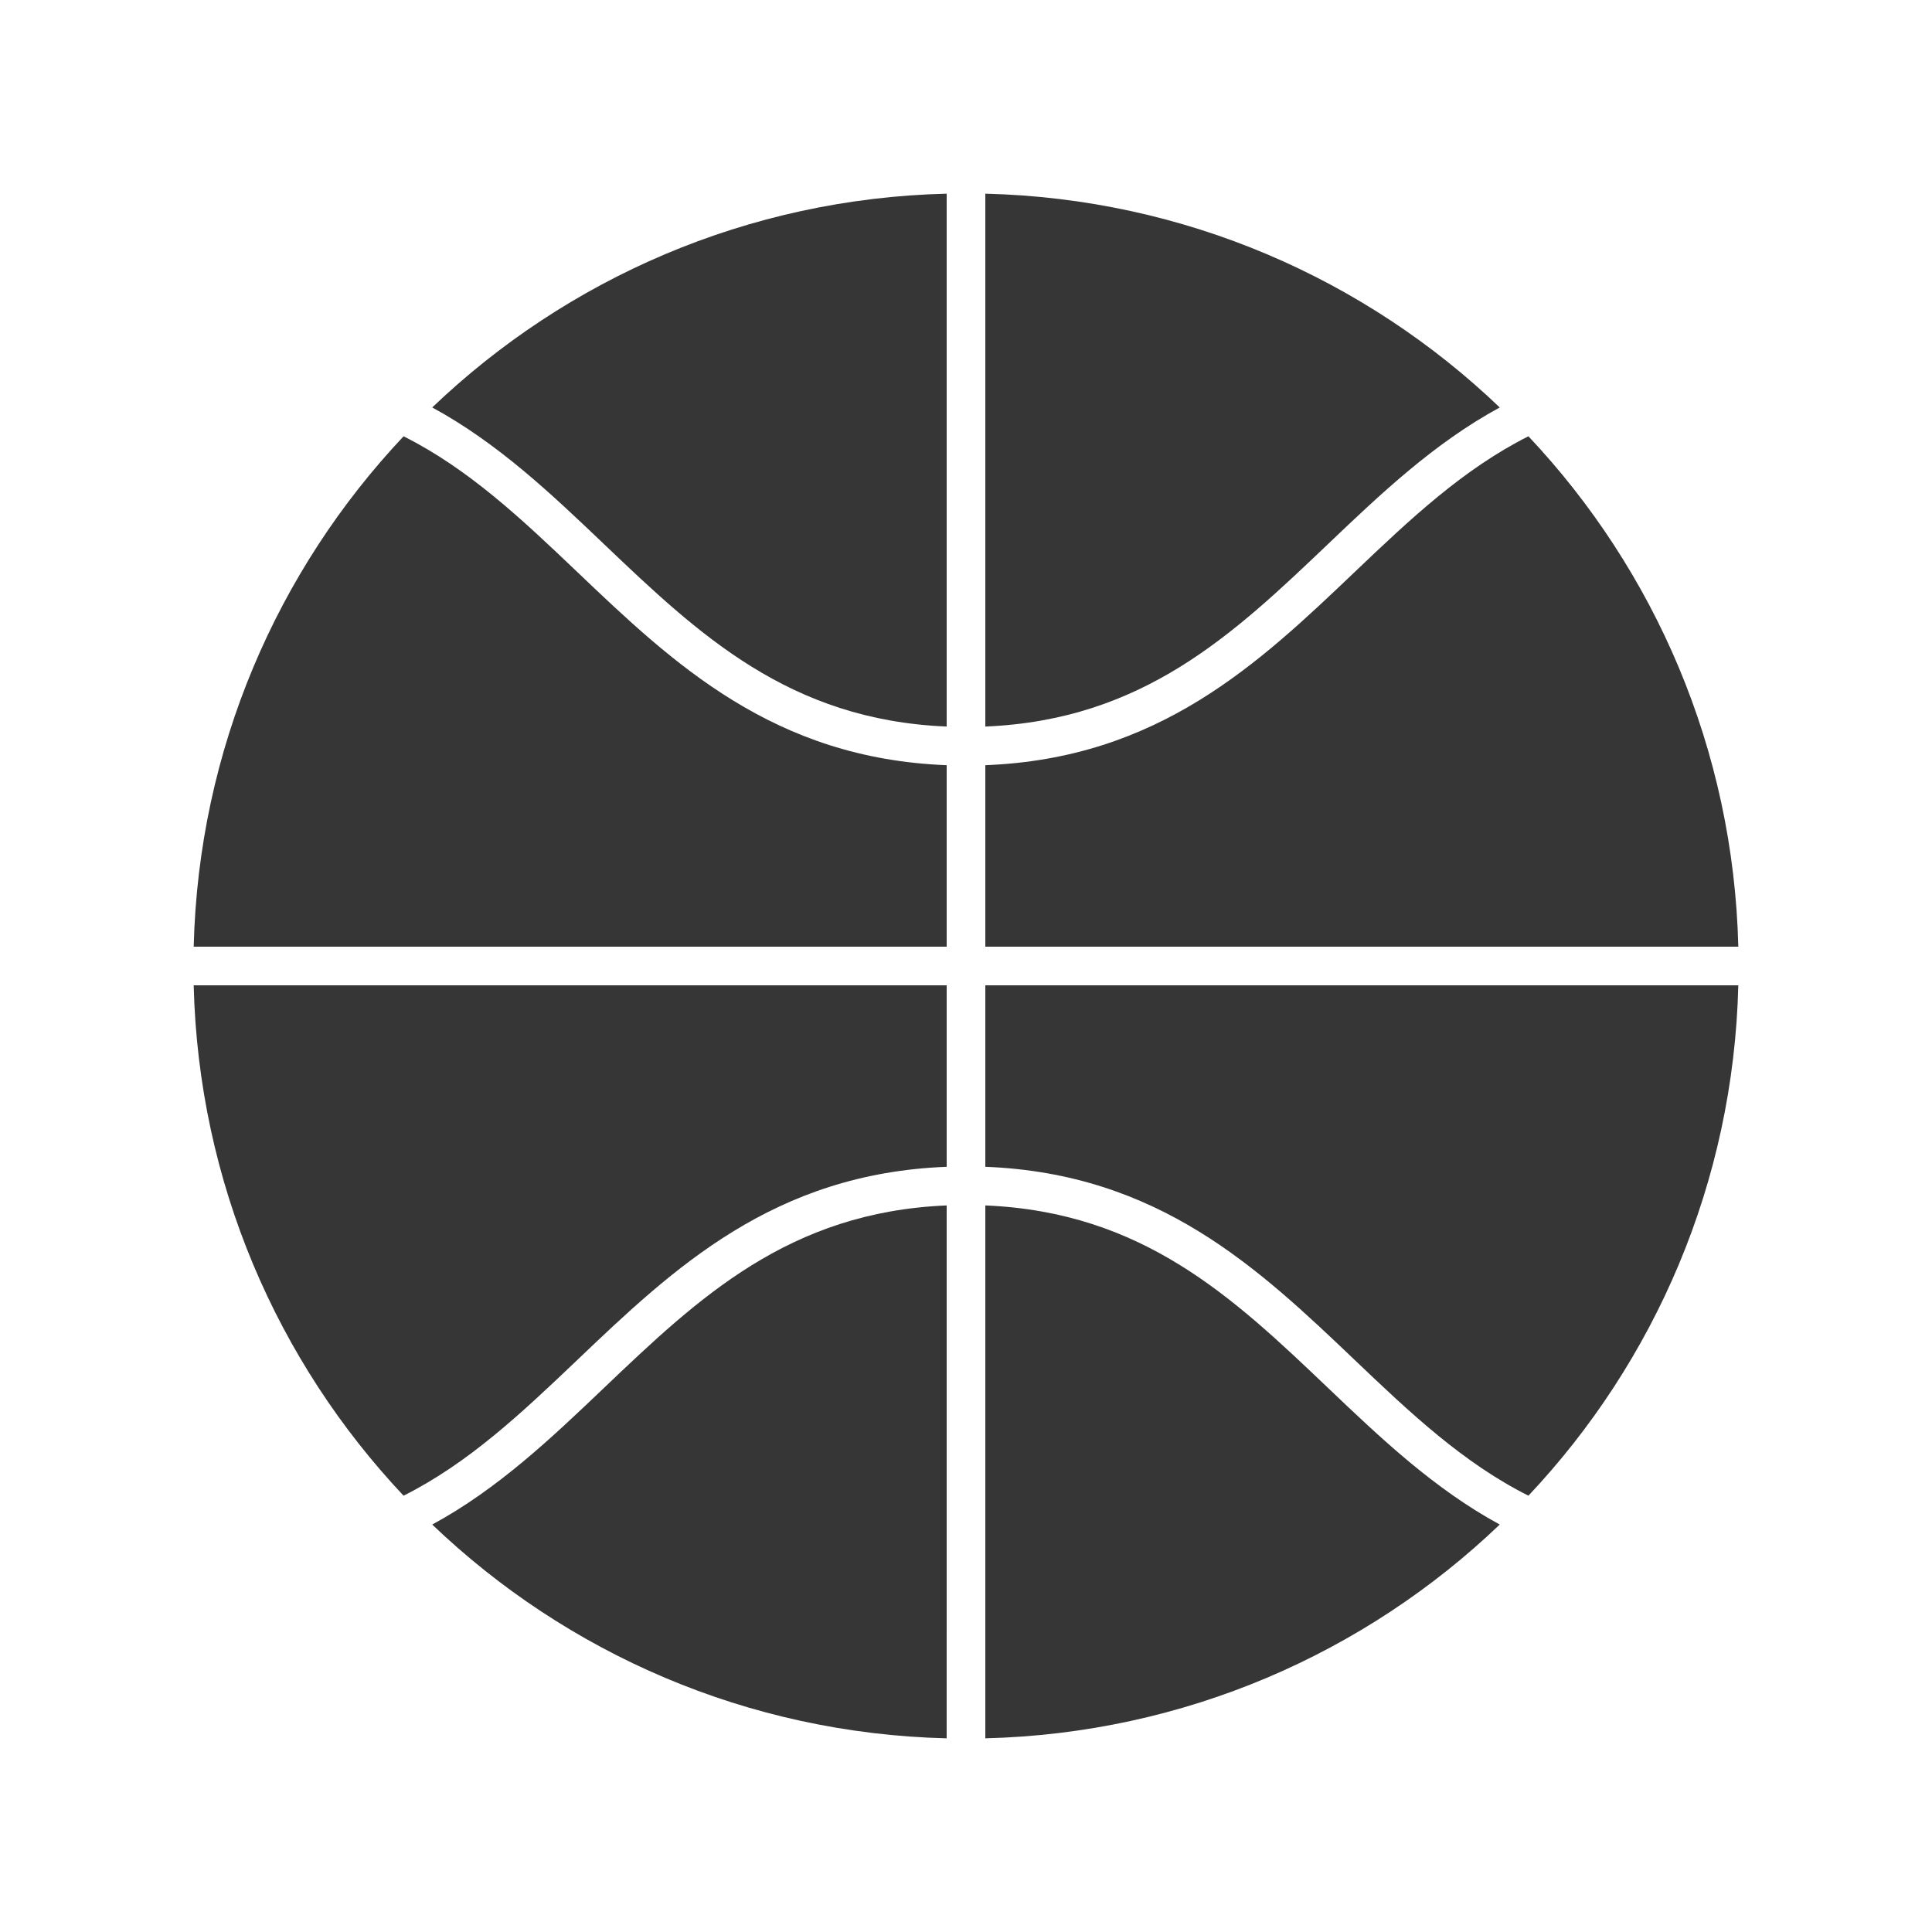 <?xml version="1.0" encoding="utf-8"?>
<!-- Generator: Adobe Illustrator 16.0.0, SVG Export Plug-In . SVG Version: 6.00 Build 0)  -->
<!DOCTYPE svg PUBLIC "-//W3C//DTD SVG 1.1//EN" "http://www.w3.org/Graphics/SVG/1.1/DTD/svg11.dtd">
<svg version="1.1" id="Layer_1" xmlns="http://www.w3.org/2000/svg" xmlns:xlink="http://www.w3.org/1999/xlink" x="0px" y="0px"
	 width="150px" height="150px" viewBox="0 0 150 150" enable-background="new 0 0 150 150" xml:space="preserve">
<g>
	<path fill="#373636" d="M73.5,73.499v-14.09c-13.448-0.518-21.201-7.869-28.689-15.008c-4.301-4.1-8.421-7.99-13.477-10.528
		c-9.8,10.402-15.918,24.299-16.295,39.626H73.5z"/>
	<path fill="#373636" d="M73.5,90.59V76.5H15.038c0.377,15.328,6.495,29.225,16.295,39.625c5.056-2.537,9.176-6.428,13.477-10.527
		C52.299,98.459,60.052,91.107,73.5,90.59z"/>
	<path fill="#373636" d="M105.189,44.401C97.7,51.54,89.948,58.892,76.5,59.409v14.09h58.462
		c-0.377-15.327-6.495-29.224-16.295-39.626C113.611,36.411,109.49,40.303,105.189,44.401z"/>
	<path fill="#373636" d="M116.441,31.635C106.007,21.658,91.984,15.418,76.5,15.037v41.372c12.242-0.508,19.241-7.146,26.619-14.179
		C107.18,38.359,111.354,34.393,116.441,31.635z"/>
	<path fill="#373636" d="M76.5,76.5v14.09c13.448,0.518,21.2,7.869,28.689,15.008c4.301,4.1,8.42,7.99,13.478,10.527
		c9.8-10.4,15.918-24.297,16.295-39.625H76.5z"/>
	<path fill="#373636" d="M103.119,107.768c-7.378-7.031-14.377-13.67-26.619-14.178v41.373c15.484-0.383,29.506-6.621,39.941-16.598
		C111.354,115.605,107.18,111.639,103.119,107.768z"/>
	<path fill="#373636" d="M73.5,56.409V15.037c-15.484,0.381-29.506,6.621-39.942,16.598c5.089,2.759,9.262,6.726,13.322,10.597
		C54.258,49.263,61.258,55.901,73.5,56.409z"/>
	<path fill="#373636" d="M73.5,93.59c-12.242,0.508-19.242,7.146-26.62,14.18c-4.06,3.871-8.233,7.838-13.322,10.596
		c10.436,9.977,24.457,16.217,39.941,16.598L73.5,93.59L73.5,93.59z"/>
</g>
</svg>
